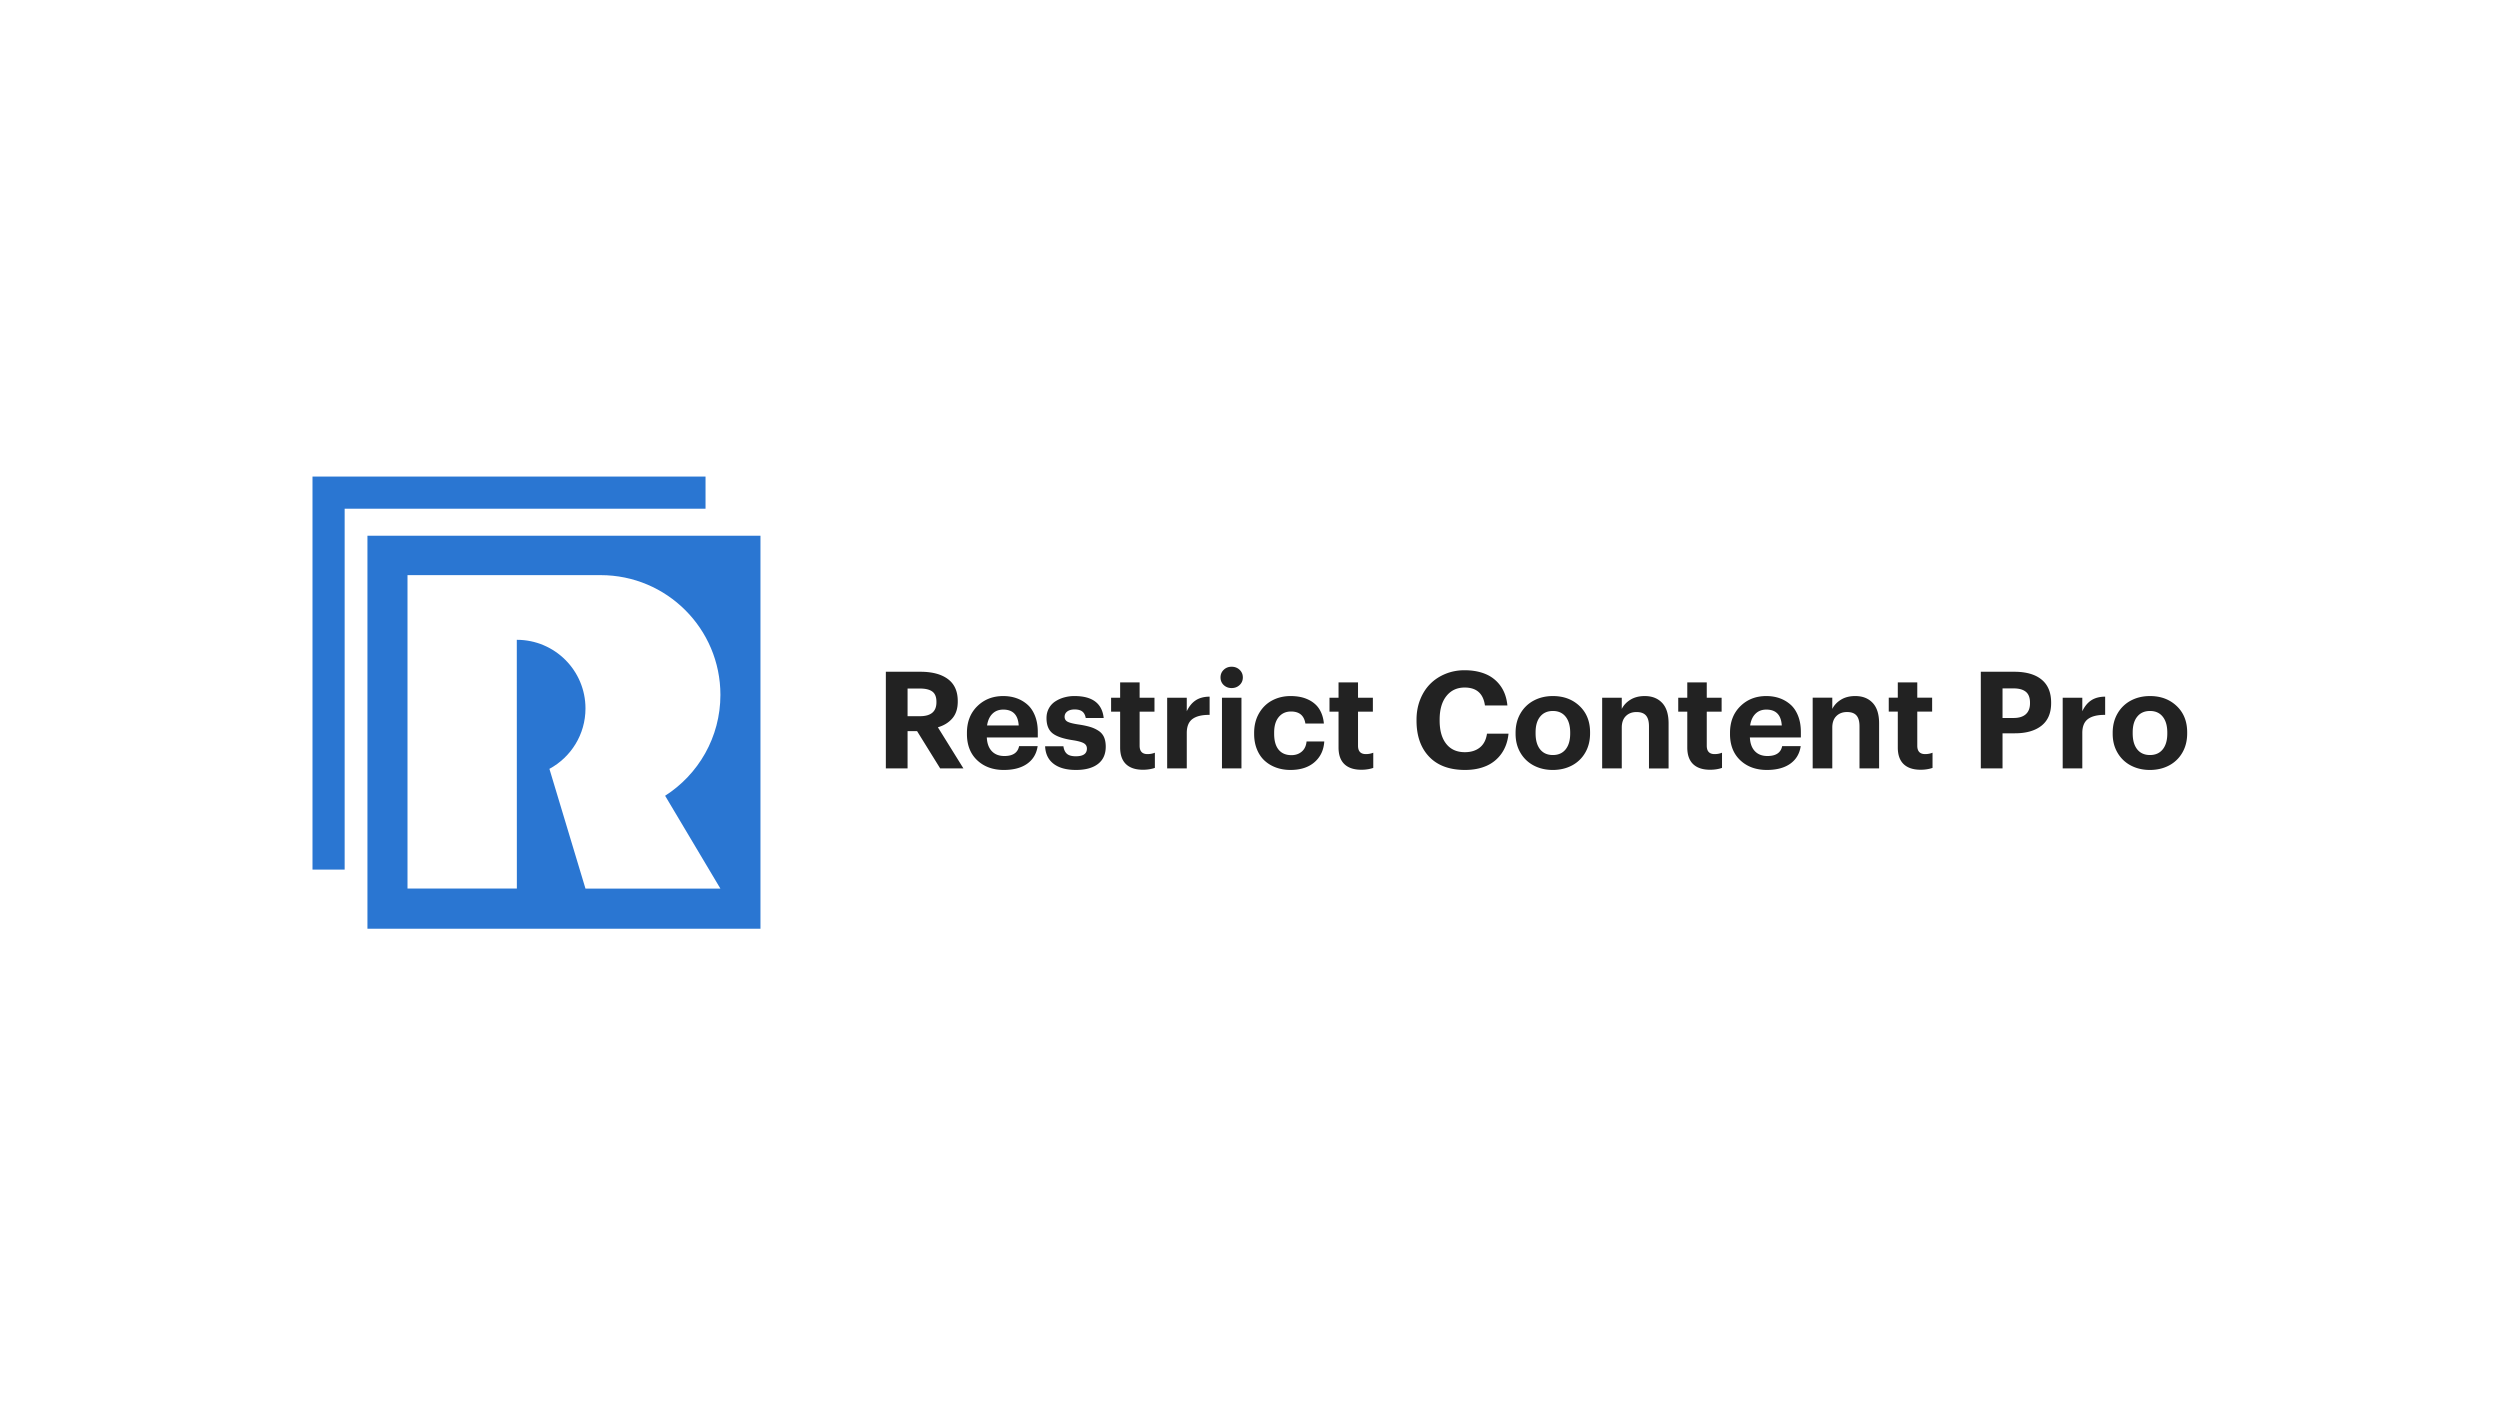 <svg xmlns="http://www.w3.org/2000/svg" width="640" height="360"><g fill="none" fill-rule="evenodd"><g fill="#2A76D2"><path d="M180.616 130.23H88.23v92.386H80V122h100.616z"/><path d="M94.065 137.147v100.616H194.68V137.147H94.065m90.36 90.341h-34.542l-9.234-30.662c5.498-2.968 9.234-8.781 9.234-15.467 0-9.703-7.866-17.567-17.567-17.567h-.016l.016 63.68H104.32v-80.238h49.454c16.928 0 30.652 13.723 30.652 30.651 0 10.854-5.646 20.382-14.156 25.829l14.156 23.774"/></g><path fill="#222" d="M226.777 196.718V171.97h8.858c3.009 0 5.353.625 7.032 1.876 1.68 1.251 2.519 3.128 2.519 5.63v.135c0 1.77-.456 3.192-1.37 4.268-.912 1.076-2.152 1.846-3.718 2.308l6.542 10.531h-5.95l-5.917-9.55h-2.435v9.55h-5.561m5.561-13.371h3.162c2.817 0 4.226-1.184 4.226-3.55v-.152c0-1.218-.35-2.085-1.048-2.604-.699-.518-1.758-.777-3.178-.777h-3.162v7.083m15.199 4.547v-.287c0-2.806.882-5.077 2.645-6.813 1.764-1.735 3.981-2.603 6.652-2.603 1.206 0 2.328.18 3.364.54 1.037.361 1.97.902 2.798 1.624.828.72 1.482 1.684 1.961 2.89.479 1.206.718 2.592.718 4.159v1.386h-13.05c.068 1.51.493 2.68 1.276 3.508.784.828 1.857 1.242 3.22 1.242 2.176 0 3.432-.845 3.77-2.535h4.75c-.292 1.95-1.188 3.454-2.687 4.513-1.5 1.06-3.488 1.59-5.968 1.59-2.794 0-5.068-.826-6.82-2.477-1.753-1.651-2.63-3.897-2.63-6.737m5.156-2.18h8.097c-.169-2.705-1.488-4.058-3.956-4.058-1.127 0-2.05.355-2.772 1.065-.721.71-1.178 1.708-1.37 2.992m14.86 5.324h4.683c.112.857.408 1.5.887 1.927.479.429 1.243.643 2.29.643 1.894 0 2.84-.66 2.84-1.978 0-.609-.276-1.068-.828-1.378-.552-.31-1.499-.566-2.84-.769-2.445-.372-4.17-.97-5.173-1.792-1.003-.822-1.504-2.107-1.504-3.854 0-.913.197-1.736.592-2.468a4.874 4.874 0 0 1 1.606-1.775 8.114 8.114 0 0 1 2.282-1.04 9.71 9.71 0 0 1 2.688-.363c4.575 0 7.066 1.87 7.471 5.612h-4.598c-.135-.755-.428-1.307-.879-1.656-.45-.35-1.104-.525-1.96-.525-.8 0-1.43.172-1.886.516-.456.344-.684.797-.684 1.36 0 .564.248.981.744 1.252.495.27 1.414.507 2.755.71 1.217.18 2.229.391 3.034.634a8.108 8.108 0 0 1 2.164.997 3.745 3.745 0 0 1 1.395 1.631c.293.665.44 1.471.44 2.418 0 1.938-.666 3.417-1.995 4.437-1.33 1.02-3.207 1.53-5.63 1.53-2.445 0-4.353-.524-5.722-1.572-1.37-1.048-2.093-2.547-2.172-4.497m16.889-8.858v-3.567h2.316v-3.921h4.987v3.921h3.803v3.567h-3.803v8.723c0 1.431.67 2.147 2.011 2.147.676 0 1.307-.118 1.894-.355v3.888c-.925.316-1.939.473-3.043.473-1.905 0-3.356-.479-4.353-1.437-.998-.957-1.496-2.377-1.496-4.26v-9.179h-2.316m14.353 14.538v-18.105h5.02v3.466c.587-1.24 1.347-2.17 2.283-2.79.935-.62 2.124-.935 3.567-.946v4.666h-.17c-1.848 0-3.25.349-4.209 1.048-.98.721-1.47 1.916-1.47 3.583v9.078h-5.021m14.471-21.35c-.54-.519-.811-1.167-.811-1.944 0-.778.273-1.429.82-1.953.546-.524 1.22-.786 2.02-.786.811 0 1.493.262 2.045.786.553.524.829 1.175.829 1.953 0 .777-.276 1.425-.829 1.944-.552.518-1.234.777-2.045.777-.8 0-1.476-.259-2.029-.777m-.44 21.35v-18.105h4.988v18.105h-4.987m8.234-8.824v-.287c0-1.894.42-3.564 1.26-5.013.84-1.448 1.964-2.544 3.372-3.287 1.41-.744 2.976-1.116 4.7-1.116.868 0 1.687.076 2.46.228a8.72 8.72 0 0 1 2.222.76 7.09 7.09 0 0 1 1.86 1.328c.53.53.97 1.194 1.318 1.995.35.8.57 1.707.66 2.721h-4.734c-.326-2.051-1.55-3.076-3.668-3.076-1.318 0-2.37.473-3.153 1.42-.783.946-1.174 2.27-1.174 3.972v.287c0 1.804.383 3.17 1.15 4.1.765.93 1.859 1.394 3.279 1.394 1.048 0 1.927-.301 2.637-.904s1.121-1.468 1.234-2.595h4.53c-.135 2.198-.966 3.961-2.493 5.291-1.527 1.33-3.581 1.995-6.162 1.995-1.33 0-2.558-.206-3.685-.617a8.704 8.704 0 0 1-2.942-1.766c-.834-.767-1.487-1.736-1.96-2.908-.474-1.172-.71-2.48-.71-3.922m19.29-5.714v-3.567h2.316v-3.921h4.987v3.921h3.803v3.567h-3.803v8.723c0 1.431.67 2.147 2.011 2.147.676 0 1.307-.118 1.893-.355v3.888c-.924.316-1.938.473-3.042.473-1.905 0-3.356-.479-4.353-1.437-.998-.957-1.496-2.377-1.496-4.26v-9.179h-2.316m22.281 2.316v-.27c0-1.848.313-3.561.938-5.14.626-1.577 1.482-2.912 2.57-4.006 1.087-1.093 2.389-1.95 3.905-2.57 1.516-.619 3.141-.929 4.877-.929 2.017 0 3.803.321 5.358.964a8.818 8.818 0 0 1 3.83 3.017c.997 1.37 1.591 3.046 1.783 5.03h-5.748c-.428-3.055-2.158-4.582-5.19-4.582-1.96 0-3.518.727-4.674 2.18-1.155 1.455-1.732 3.455-1.732 6.002v.27c0 2.559.563 4.548 1.69 5.968s2.71 2.13 4.75 2.13c1.578 0 2.863-.4 3.855-1.2.991-.8 1.6-1.978 1.825-3.534h5.511c-.203 1.995-.806 3.697-1.809 5.106a9.163 9.163 0 0 1-3.87 3.144c-1.579.687-3.393 1.031-5.444 1.031-3.978 0-7.044-1.13-9.196-3.39-2.153-2.259-3.229-5.333-3.229-9.22m25.358 3.364v-.287c0-1.86.417-3.505 1.251-4.936a8.502 8.502 0 0 1 3.415-3.297c1.442-.766 3.07-1.15 4.885-1.15 2.761 0 5.038.852 6.83 2.553 1.792 1.702 2.687 3.945 2.687 6.728v.288c0 1.87-.417 3.519-1.25 4.944a8.403 8.403 0 0 1-3.415 3.271c-1.443.756-3.071 1.133-4.886 1.133-1.792 0-3.406-.375-4.843-1.124a8.448 8.448 0 0 1-3.415-3.246c-.84-1.414-1.259-3.04-1.259-4.877m5.122-.101c0 1.747.386 3.105 1.158 4.074.772.969 1.862 1.454 3.271 1.454 1.398 0 2.485-.485 3.263-1.454.777-.97 1.166-2.316 1.166-4.04v-.254c0-1.735-.389-3.09-1.166-4.065-.778-.975-1.865-1.463-3.263-1.463-1.386 0-2.47.48-3.254 1.437-.783.958-1.175 2.3-1.175 4.023v.288m17.041 8.96v-18.106h5.02v2.874c.485-.969 1.232-1.76 2.24-2.375 1.01-.614 2.224-.921 3.644-.921 1.87 0 3.355.583 4.454 1.75 1.099 1.166 1.648 2.915 1.648 5.248v11.53h-5.02v-10.803c0-1.24-.257-2.155-.77-2.747-.512-.591-1.321-.887-2.425-.887-1.116 0-2.023.343-2.722 1.03-.699.688-1.048 1.674-1.048 2.96v10.446h-5.02m19.475-14.539v-3.567h2.316v-3.921h4.987v3.921h3.804v3.567h-3.804v8.723c0 1.431.67 2.147 2.012 2.147.676 0 1.307-.118 1.893-.355v3.888c-.924.316-1.938.473-3.043.473-1.904 0-3.355-.479-4.353-1.437-.997-.957-1.496-2.377-1.496-4.26v-9.179h-2.316m13.255 5.714v-.287c0-2.806.882-5.077 2.645-6.813 1.764-1.735 3.981-2.603 6.652-2.603 1.206 0 2.327.18 3.364.54 1.037.361 1.97.902 2.798 1.624.828.72 1.482 1.684 1.96 2.89.48 1.206.72 2.592.72 4.159v1.386H447.97c.068 1.51.493 2.68 1.276 3.508.783.828 1.857 1.242 3.22 1.242 2.176 0 3.432-.845 3.77-2.535h4.75c-.293 1.95-1.188 3.454-2.687 4.513-1.5 1.06-3.488 1.59-5.968 1.59-2.795 0-5.068-.826-6.82-2.477-1.753-1.651-2.63-3.897-2.63-6.737m5.156-2.18h8.097c-.17-2.705-1.488-4.058-3.956-4.058-1.127 0-2.05.355-2.772 1.065-.721.71-1.178 1.708-1.37 2.992m16.01 11.004v-18.105h5.02v2.874c.485-.969 1.231-1.76 2.24-2.375 1.008-.614 2.223-.921 3.643-.921 1.87 0 3.355.583 4.454 1.75 1.099 1.166 1.648 2.915 1.648 5.248v11.53h-5.02v-10.803c0-1.24-.257-2.155-.77-2.747-.512-.591-1.32-.887-2.425-.887-1.116 0-2.023.343-2.722 1.03-.699.688-1.048 1.674-1.048 2.96v10.446h-5.02m19.475-14.538v-3.567h2.315v-3.921h4.987v3.921h3.804v3.567h-3.804v8.723c0 1.431.67 2.147 2.012 2.147.676 0 1.307-.118 1.893-.355v3.888c-.924.316-1.938.473-3.043.473-1.904 0-3.355-.479-4.352-1.437-.998-.957-1.497-2.377-1.497-4.26v-9.179h-2.315m23.566 14.538V171.97h8.553c3.043 0 5.379.668 7.007 2.003 1.629 1.336 2.443 3.3 2.443 5.891V180c0 2.547-.82 4.47-2.46 5.773-1.64 1.301-3.913 1.952-6.82 1.952h-3.162v8.993h-5.561m5.561-12.915h2.84c1.364 0 2.403-.321 3.12-.963.715-.643 1.073-1.578 1.073-2.807v-.135c0-1.285-.355-2.217-1.065-2.798-.71-.58-1.753-.87-3.128-.87h-2.84v7.573m15.401 12.915v-18.105h5.021v3.466c.586-1.24 1.347-2.17 2.282-2.79.936-.62 2.125-.935 3.567-.946v4.666h-.169c-1.848 0-3.251.349-4.21 1.048-.98.721-1.47 1.916-1.47 3.583v9.078h-5.02m12.798-8.858v-.287c0-1.86.417-3.505 1.251-4.936a8.502 8.502 0 0 1 3.415-3.297c1.443-.766 3.071-1.15 4.885-1.15 2.762 0 5.038.852 6.83 2.553 1.792 1.702 2.688 3.945 2.688 6.728v.288c0 1.87-.417 3.519-1.251 4.944a8.403 8.403 0 0 1-3.415 3.271c-1.442.756-3.07 1.133-4.885 1.133-1.792 0-3.407-.375-4.844-1.124a8.448 8.448 0 0 1-3.414-3.246c-.84-1.414-1.26-3.04-1.26-4.877m5.122-.101c0 1.747.386 3.105 1.158 4.074.772.969 1.863 1.454 3.271 1.454 1.398 0 2.485-.485 3.263-1.454.778-.97 1.166-2.316 1.166-4.04v-.254c0-1.735-.388-3.09-1.166-4.065-.778-.975-1.865-1.463-3.263-1.463-1.386 0-2.47.48-3.254 1.437-.783.958-1.175 2.3-1.175 4.023v.288"/></g></svg>